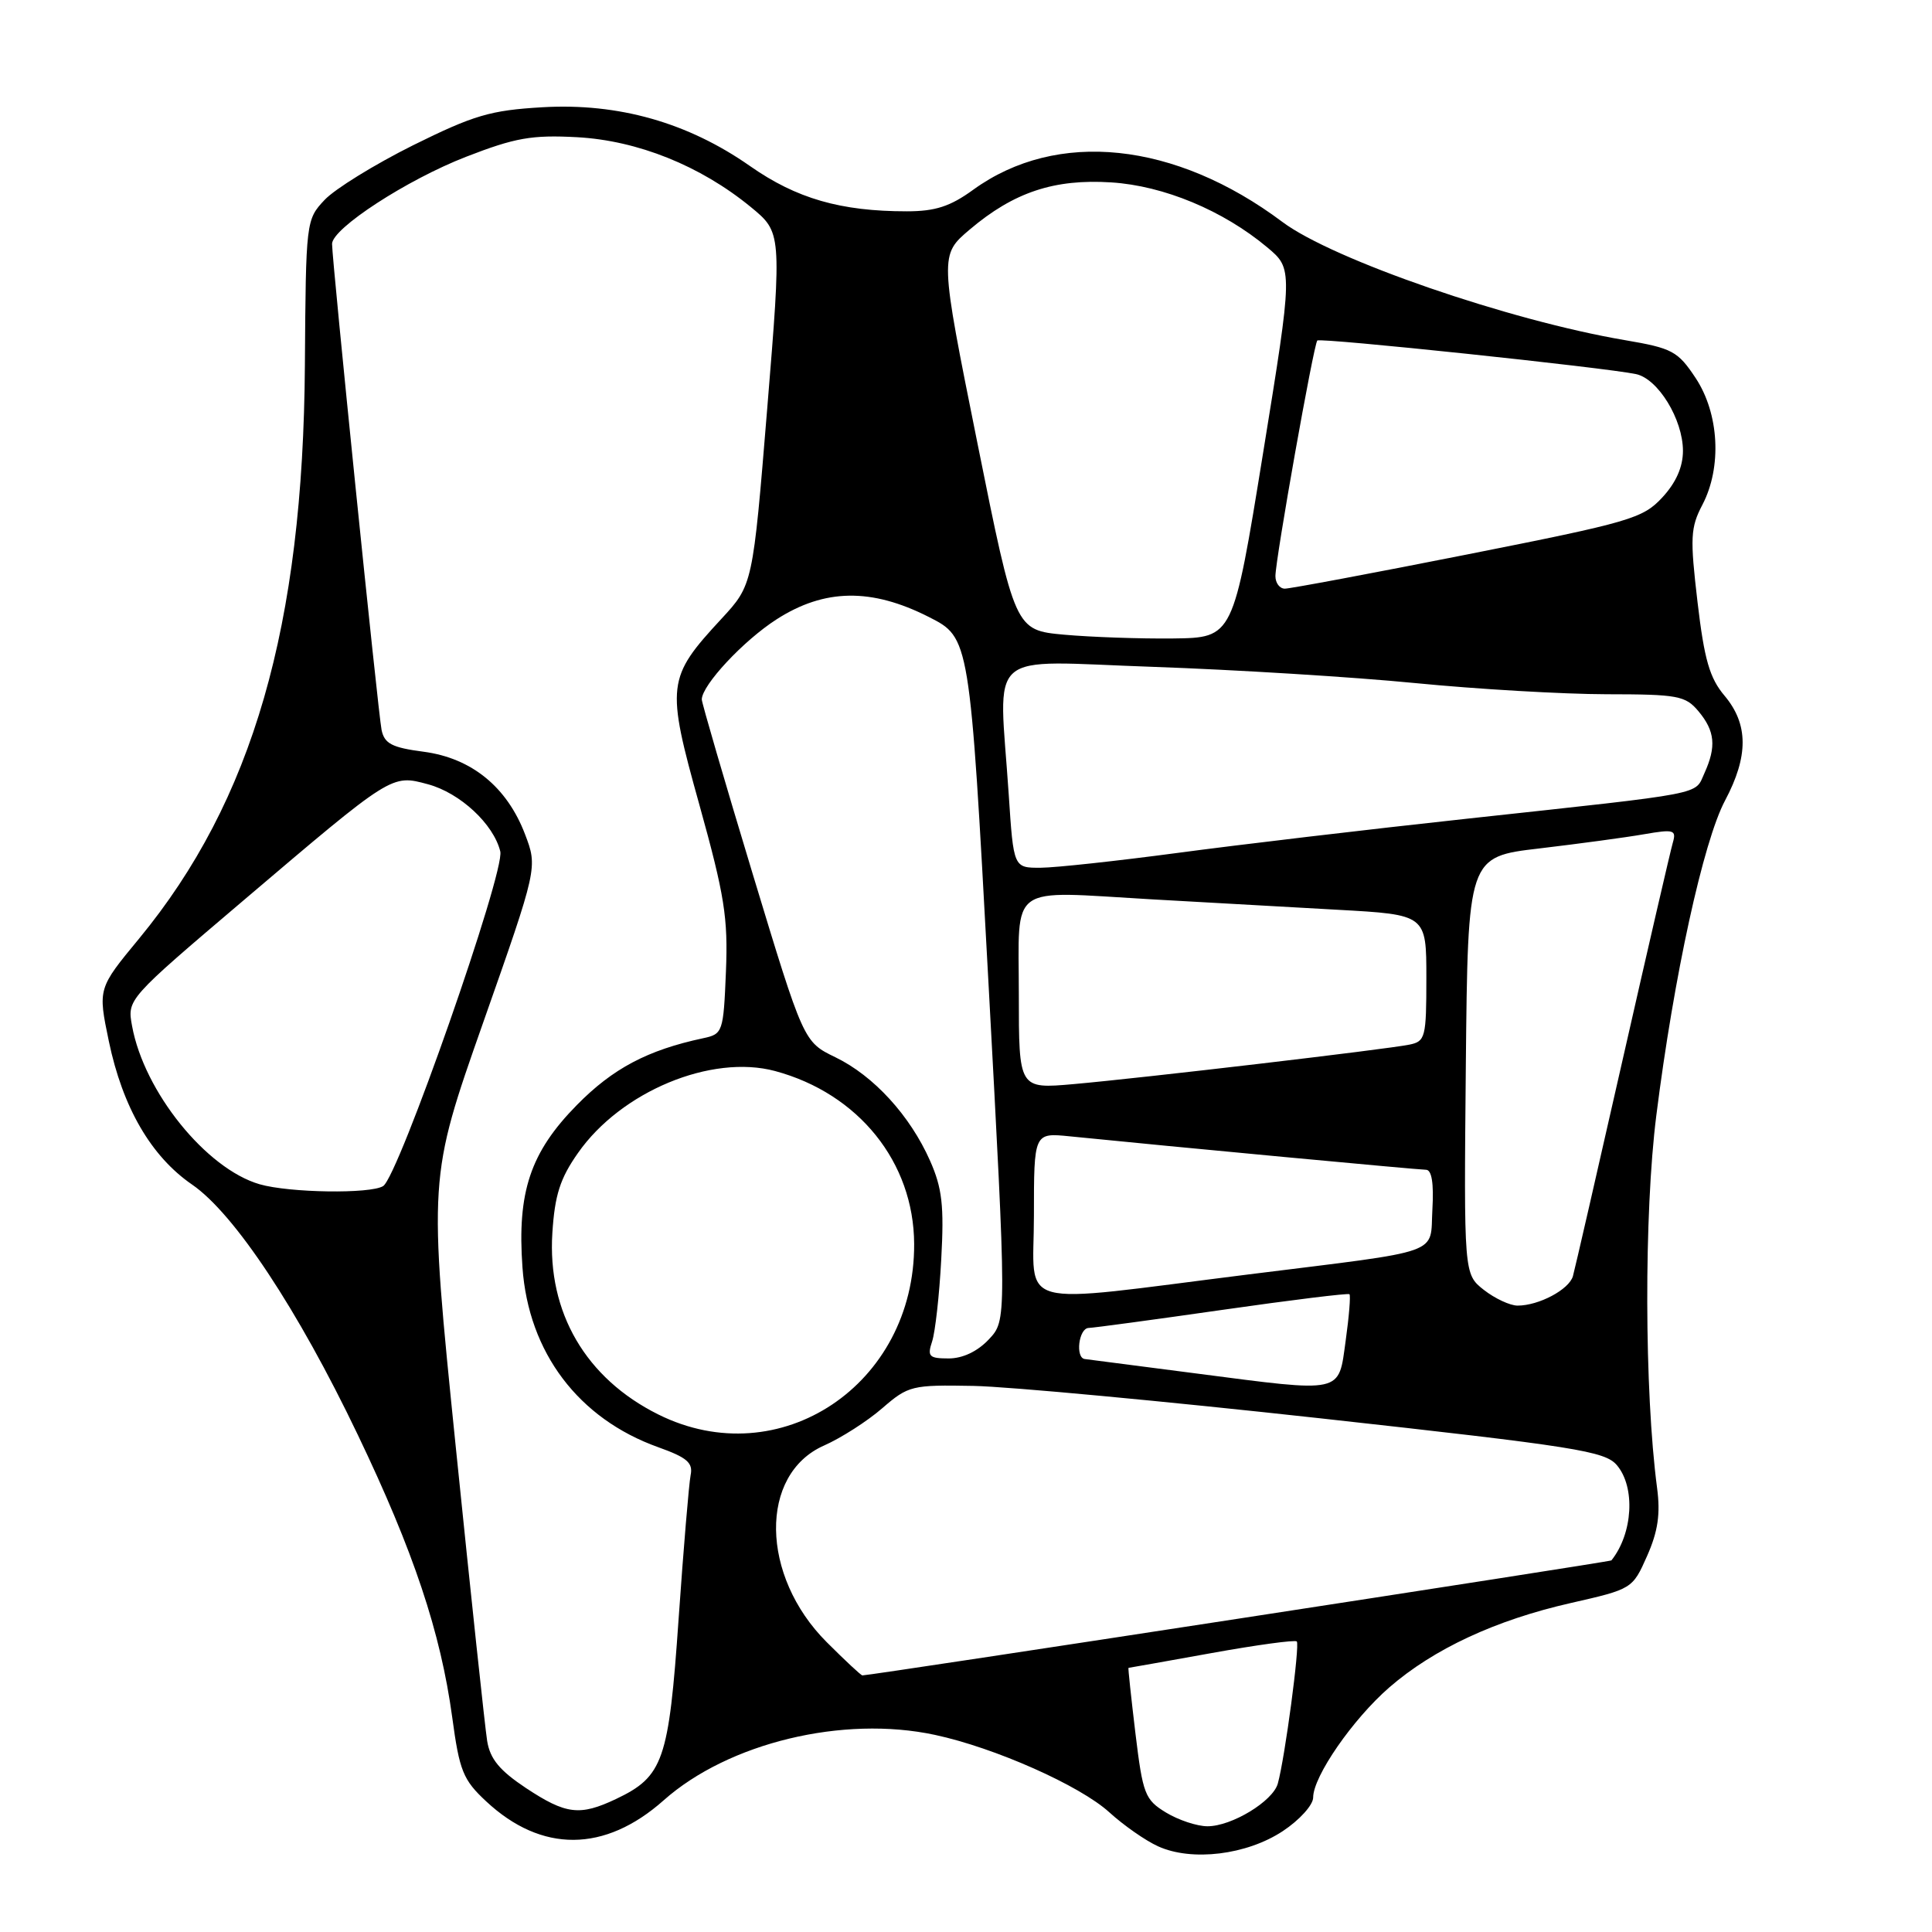 <?xml version="1.0" encoding="UTF-8" standalone="no"?>
<!DOCTYPE svg PUBLIC "-//W3C//DTD SVG 1.1//EN" "http://www.w3.org/Graphics/SVG/1.1/DTD/svg11.dtd" >
<svg xmlns="http://www.w3.org/2000/svg" xmlns:xlink="http://www.w3.org/1999/xlink" version="1.1" viewBox="0 0 256 256">
 <g >
 <path fill="currentColor"
d=" M 169.98 242.63 C 172.19 241.17 174.00 239.17 174.00 238.18 C 174.00 235.39 179.24 227.81 184.09 223.59 C 189.97 218.49 198.17 214.67 208.13 212.41 C 216.27 210.56 216.32 210.53 218.25 206.17 C 219.69 202.92 220.03 200.60 219.57 197.15 C 217.88 184.32 217.83 160.80 219.47 147.81 C 221.79 129.36 225.70 111.48 228.58 106.07 C 231.70 100.20 231.68 95.97 228.53 92.21 C 226.53 89.85 225.83 87.41 224.93 79.77 C 223.93 71.26 223.99 69.91 225.58 66.88 C 228.18 61.90 227.80 54.81 224.68 50.09 C 222.32 46.53 221.59 46.14 215.31 45.07 C 199.97 42.47 176.61 34.41 169.94 29.42 C 155.70 18.75 140.04 17.12 128.96 25.14 C 125.91 27.36 123.92 28.00 120.15 28.00 C 111.39 28.00 105.53 26.31 99.39 22.01 C 91.15 16.24 81.96 13.63 71.90 14.21 C 64.98 14.61 62.79 15.26 54.73 19.25 C 49.66 21.78 44.38 25.03 43.01 26.49 C 40.55 29.10 40.53 29.34 40.40 48.32 C 40.17 82.98 33.49 106.10 18.43 124.37 C 12.97 130.98 12.97 130.98 14.42 137.96 C 16.25 146.74 20.02 153.23 25.45 156.96 C 31.07 160.83 39.45 173.48 47.41 190.12 C 54.81 205.57 58.39 216.30 59.92 227.54 C 60.88 234.66 61.36 235.84 64.41 238.68 C 71.76 245.54 80.13 245.49 87.94 238.55 C 96.52 230.93 111.70 227.27 123.88 229.88 C 131.82 231.58 143.11 236.60 146.99 240.14 C 148.88 241.86 151.79 243.90 153.46 244.65 C 157.93 246.68 165.20 245.79 169.98 242.63 Z  M 154.50 240.17 C 151.71 238.47 151.43 237.75 150.45 229.67 C 149.88 224.90 149.46 221.00 149.53 221.00 C 149.60 221.00 154.55 220.12 160.54 219.04 C 166.52 217.96 171.60 217.27 171.83 217.50 C 172.26 217.92 170.26 232.92 169.32 236.32 C 168.68 238.67 163.21 241.99 160.00 241.99 C 158.62 241.99 156.15 241.17 154.50 240.17 Z  M 69.70 236.93 C 66.20 234.60 64.94 233.08 64.55 230.68 C 64.27 228.93 62.40 211.44 60.40 191.81 C 56.77 156.11 56.77 156.11 64.01 135.53 C 71.25 114.95 71.25 114.95 69.56 110.52 C 67.17 104.27 62.48 100.45 56.14 99.61 C 51.93 99.06 50.94 98.54 50.56 96.72 C 50.11 94.53 44.00 34.56 44.00 32.32 C 44.00 30.27 53.93 23.81 61.77 20.77 C 68.26 18.25 70.47 17.86 76.46 18.18 C 84.49 18.62 92.79 21.95 99.47 27.42 C 103.57 30.79 103.57 30.79 101.66 54.14 C 99.75 77.50 99.75 77.50 95.59 82.00 C 88.35 89.82 88.24 90.75 92.68 106.67 C 96.01 118.65 96.48 121.61 96.19 128.75 C 95.86 136.77 95.77 137.02 93.17 137.57 C 85.81 139.14 81.21 141.57 76.44 146.42 C 70.27 152.69 68.51 157.95 69.23 167.94 C 70.03 179.22 76.65 187.98 87.21 191.76 C 91.04 193.13 91.85 193.82 91.51 195.47 C 91.29 196.59 90.57 205.15 89.92 214.50 C 88.62 233.31 87.89 235.40 81.62 238.38 C 76.82 240.65 75.00 240.43 69.70 236.93 Z  M 109.55 217.60 C 100.74 208.80 100.56 195.35 109.19 191.54 C 111.45 190.54 114.92 188.32 116.90 186.60 C 120.37 183.60 120.81 183.49 129.00 183.64 C 133.68 183.73 154.38 185.67 175.00 187.94 C 208.86 191.68 212.67 192.28 214.25 194.15 C 216.72 197.07 216.37 203.19 213.52 206.76 C 213.36 206.96 115.44 222.00 114.27 222.00 C 114.09 222.00 111.97 220.02 109.55 217.60 Z  M 87.22 187.42 C 77.62 182.64 72.52 173.90 73.19 163.38 C 73.51 158.36 74.21 156.15 76.59 152.77 C 82.29 144.62 94.27 139.65 102.71 141.92 C 113.76 144.90 121.08 153.99 121.13 164.82 C 121.22 183.49 103.30 195.43 87.22 187.42 Z  M 158.50 181.99 C 150.80 180.99 144.16 180.13 143.75 180.08 C 142.46 179.94 142.93 176.00 144.25 175.96 C 144.94 175.94 152.93 174.86 162.00 173.56 C 171.07 172.26 178.64 171.33 178.81 171.49 C 178.98 171.66 178.76 174.42 178.31 177.64 C 177.33 184.72 178.16 184.54 158.50 181.99 Z  M 123.51 177.75 C 123.92 176.51 124.47 171.61 124.72 166.86 C 125.11 159.76 124.84 157.43 123.24 153.81 C 120.59 147.82 115.77 142.55 110.69 140.09 C 106.48 138.05 106.48 138.05 99.73 115.78 C 96.02 103.52 92.99 93.13 92.99 92.68 C 93.01 90.78 98.51 84.88 102.91 82.06 C 109.25 77.99 115.46 77.89 123.07 81.75 C 128.50 84.50 128.50 84.50 130.95 129.72 C 133.40 174.95 133.40 174.95 131.03 177.47 C 129.53 179.07 127.56 180.00 125.71 180.00 C 123.10 180.00 122.85 179.74 123.51 177.75 Z  M 196.62 170.92 C 193.97 168.83 193.97 168.83 194.23 141.18 C 194.50 113.53 194.50 113.53 204.00 112.42 C 209.22 111.80 215.46 110.96 217.85 110.54 C 221.79 109.86 222.15 109.96 221.66 111.65 C 221.36 112.67 218.36 125.65 214.99 140.50 C 211.62 155.35 208.67 168.22 208.42 169.10 C 207.91 170.87 203.91 173.00 201.09 173.00 C 200.09 173.00 198.08 172.06 196.62 170.92 Z  M 137.00 161.10 C 137.00 150.09 137.00 150.09 141.75 150.57 C 155.32 151.94 187.96 155.00 188.95 155.00 C 189.71 155.00 190.00 156.78 189.80 160.24 C 189.45 166.37 191.62 165.60 165.50 168.86 C 133.84 172.82 137.00 173.68 137.00 161.10 Z  M 34.40 156.92 C 27.32 154.86 19.09 144.66 17.50 135.95 C 16.85 132.41 16.85 132.41 32.18 119.38 C 52.04 102.50 51.85 102.61 56.71 103.92 C 60.97 105.07 65.41 109.20 66.29 112.82 C 66.94 115.50 52.81 155.87 50.77 157.16 C 49.10 158.22 38.34 158.06 34.40 156.92 Z  M 135.00 131.76 C 135.00 116.89 133.37 118.06 152.50 119.16 C 159.65 119.57 170.79 120.19 177.25 120.55 C 189.00 121.20 189.00 121.20 189.00 129.58 C 189.00 137.47 188.87 137.99 186.75 138.42 C 183.73 139.04 151.33 142.85 142.25 143.65 C 135.00 144.29 135.00 144.29 135.00 131.76 Z  M 133.66 105.25 C 132.36 85.68 130.20 87.59 152.75 88.36 C 163.61 88.74 179.25 89.70 187.50 90.51 C 195.75 91.32 207.15 91.98 212.84 91.99 C 222.33 92.00 223.33 92.18 225.06 94.25 C 227.25 96.87 227.44 98.93 225.85 102.44 C 224.50 105.38 226.53 104.99 194.50 108.47 C 181.30 109.90 163.97 111.95 156.00 113.02 C 148.03 114.08 139.88 114.97 137.90 114.98 C 134.30 115.00 134.30 115.00 133.66 105.25 Z  M 141.00 84.10 C 134.50 83.50 134.50 83.50 129.50 58.65 C 124.50 33.80 124.50 33.80 128.50 30.41 C 134.33 25.47 139.69 23.68 147.26 24.17 C 154.20 24.61 162.08 27.89 167.91 32.77 C 171.32 35.63 171.32 35.63 167.36 60.06 C 163.40 84.50 163.40 84.50 155.45 84.60 C 151.08 84.65 144.57 84.42 141.00 84.10 Z  M 169.00 76.34 C 169.00 74.11 174.07 45.61 174.55 45.12 C 174.94 44.72 212.67 48.70 216.78 49.57 C 219.70 50.19 222.99 55.56 223.00 59.73 C 223.00 61.88 222.08 63.96 220.25 65.93 C 217.68 68.70 215.99 69.19 194.50 73.45 C 181.85 75.96 170.94 78.00 170.25 78.00 C 169.56 78.00 169.00 77.25 169.00 76.34 Z "/>
</g>
</svg>